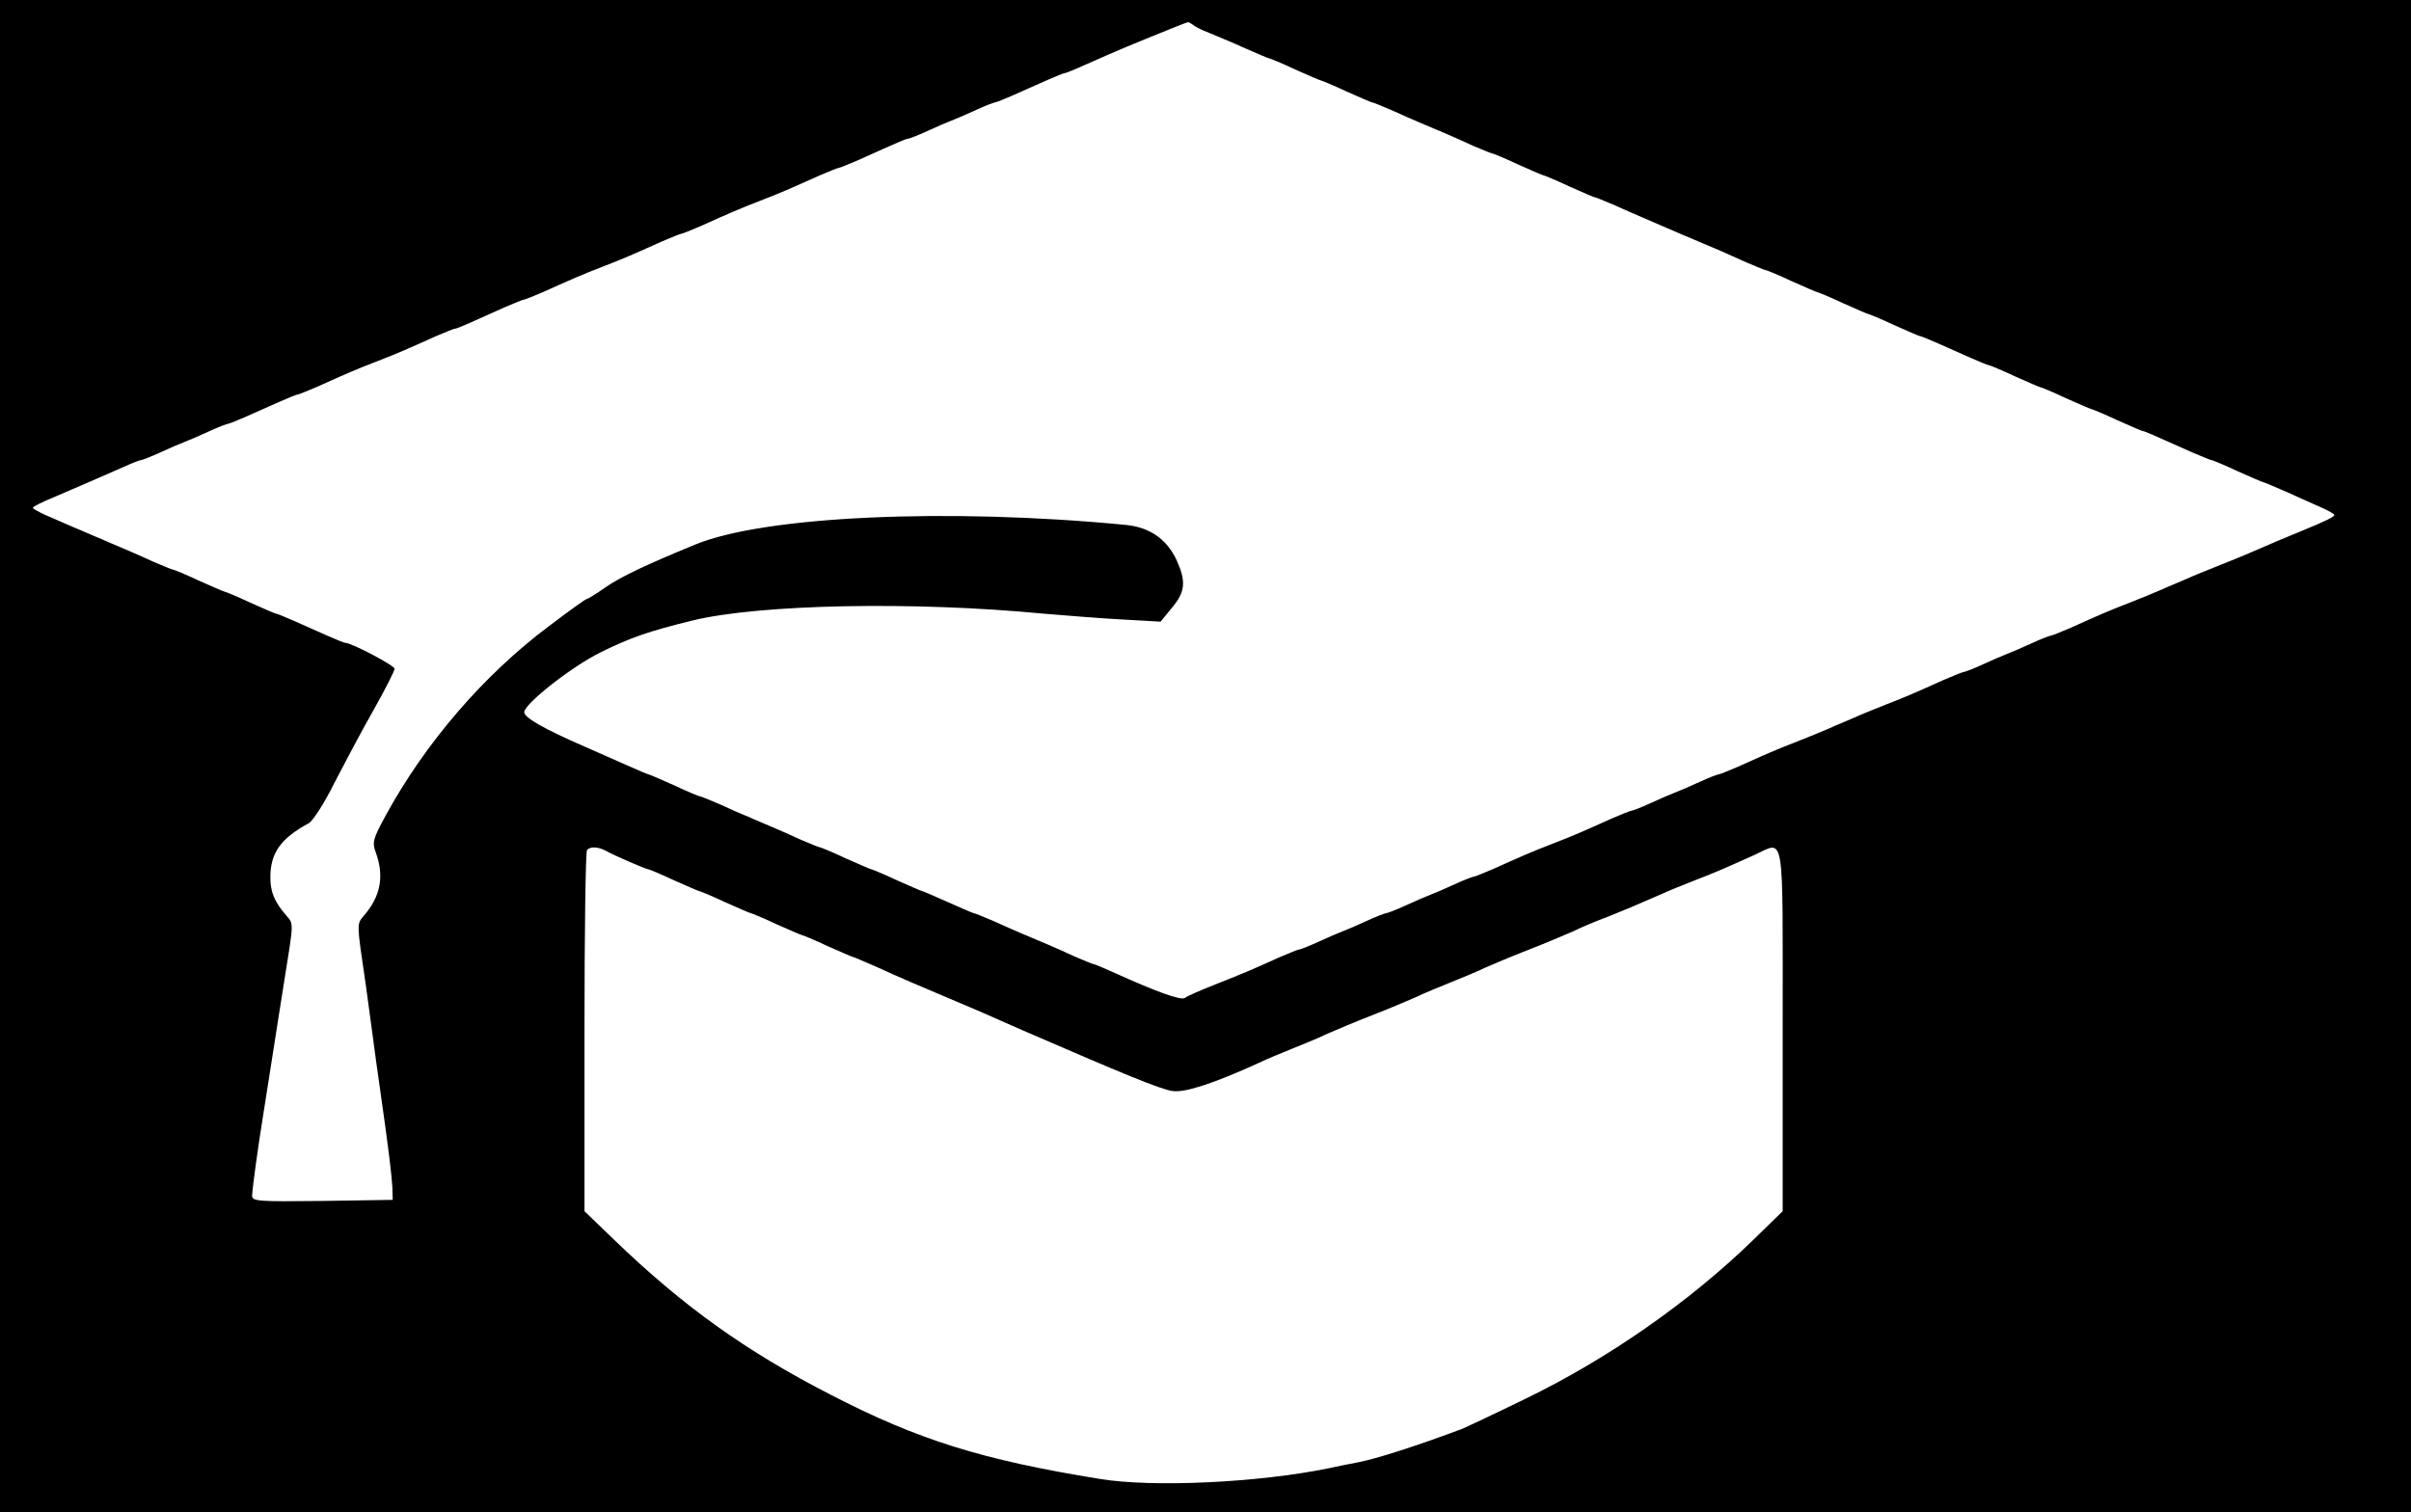 <?xml version="1.0" standalone="no"?>
<!DOCTYPE svg PUBLIC "-//W3C//DTD SVG 20010904//EN"
 "http://www.w3.org/TR/2001/REC-SVG-20010904/DTD/svg10.dtd">
<svg version="1.0" xmlns="http://www.w3.org/2000/svg"
 width="660pt" height="414pt" viewBox="0 0 660 414"
 preserveAspectRatio="xMidYMid meet">

<g transform="translate(0,414) scale(0.1,-0.1)"
fill="#000000" stroke="none">
<path d="M0 2070 l0 -2070 3300 0 3300 0 0 2070 0 2070 -3300 0 -3300 0 0
-2070z m3266 2002 c5 -5 25 -15 44 -22 19 -8 63 -26 98 -42 34 -15 65 -28 67
-28 2 0 34 -13 70 -30 36 -16 68 -30 70 -30 2 0 34 -13 70 -30 36 -16 68 -30
70 -30 3 0 27 -10 53 -21 26 -12 61 -27 77 -34 55 -23 100 -42 147 -64 26 -11
50 -21 53 -21 2 0 34 -13 70 -30 36 -16 68 -30 70 -30 2 0 34 -13 70 -30 36
-16 68 -30 70 -30 3 0 27 -10 53 -21 26 -12 63 -28 82 -36 80 -35 107 -46 135
-58 53 -22 99 -42 147 -64 26 -11 50 -21 53 -21 2 0 34 -13 70 -30 36 -16 68
-30 70 -30 2 0 34 -13 70 -30 36 -16 68 -30 70 -30 2 0 34 -13 70 -30 36 -16
68 -30 70 -30 3 0 25 -9 50 -20 25 -11 65 -29 90 -40 25 -11 47 -20 50 -20 2
0 34 -13 70 -30 36 -16 68 -30 70 -30 2 0 34 -13 70 -30 36 -16 68 -30 70 -30
2 0 34 -13 70 -30 36 -16 68 -30 70 -30 5 0 25 -9 137 -59 26 -11 50 -21 53
-21 2 0 34 -13 70 -30 36 -16 68 -30 70 -30 2 0 33 -13 67 -28 35 -16 78 -35
96 -43 17 -8 32 -16 32 -19 0 -5 -22 -16 -95 -46 -39 -16 -73 -30 -137 -58
-18 -8 -58 -24 -88 -36 -30 -12 -70 -28 -87 -36 -18 -8 -48 -20 -65 -28 -18
-8 -58 -24 -88 -36 -57 -22 -82 -33 -162 -69 -26 -11 -50 -21 -53 -21 -3 0
-27 -9 -53 -21 -26 -12 -56 -25 -67 -29 -11 -4 -41 -17 -67 -29 -26 -12 -50
-21 -53 -21 -3 0 -27 -10 -53 -21 -80 -36 -105 -47 -162 -69 -30 -12 -70 -28
-87 -36 -18 -8 -48 -20 -65 -28 -18 -8 -58 -24 -88 -36 -57 -22 -82 -33 -162
-69 -26 -11 -50 -21 -53 -21 -3 0 -27 -9 -53 -21 -26 -12 -56 -25 -67 -29 -11
-4 -41 -17 -67 -29 -26 -12 -50 -21 -53 -21 -3 0 -27 -10 -53 -21 -80 -36
-105 -47 -162 -69 -57 -22 -82 -33 -162 -69 -26 -11 -50 -21 -53 -21 -3 0 -27
-9 -53 -21 -26 -12 -56 -25 -67 -29 -11 -4 -41 -17 -67 -29 -26 -12 -50 -21
-53 -21 -3 0 -27 -9 -53 -21 -26 -12 -56 -25 -67 -29 -11 -4 -41 -17 -67 -29
-26 -12 -50 -21 -53 -21 -3 0 -27 -10 -53 -21 -79 -36 -104 -46 -177 -75 -38
-15 -75 -31 -81 -36 -11 -8 -77 16 -192 68 -29 13 -55 24 -57 24 -3 0 -27 10
-53 21 -47 22 -92 41 -147 64 -16 7 -51 22 -77 34 -26 11 -50 21 -53 21 -2 0
-34 14 -70 30 -36 16 -68 30 -70 30 -2 0 -34 14 -70 30 -36 17 -68 30 -70 30
-2 0 -34 14 -70 30 -36 17 -68 30 -70 30 -3 0 -27 10 -53 21 -26 12 -62 28
-79 35 -18 8 -48 20 -65 28 -18 7 -54 23 -80 35 -26 11 -50 21 -53 21 -2 0
-34 13 -70 30 -36 16 -68 30 -70 30 -2 0 -28 11 -57 24 -29 13 -82 36 -118 52
-110 48 -165 79 -165 94 0 23 130 125 209 164 83 41 133 58 251 87 184 45 607
53 960 19 61 -5 158 -13 216 -16 l106 -6 31 38 c37 44 39 72 13 130 -27 58
-74 91 -141 97 -485 47 -989 24 -1177 -54 -134 -55 -204 -88 -247 -118 -24
-17 -47 -31 -50 -31 -3 0 -49 -33 -103 -74 -179 -134 -339 -320 -448 -520 -34
-63 -37 -72 -26 -101 23 -64 13 -119 -33 -172 -20 -24 -20 -18 5 -188 5 -38
14 -101 19 -140 5 -38 14 -104 20 -145 24 -167 32 -237 34 -270 l1 -35 -193
-3 c-178 -2 -192 -1 -192 15 1 21 16 132 30 218 10 62 25 160 40 255 5 30 13
84 19 120 25 156 25 150 5 173 -33 38 -44 65 -44 105 0 67 29 107 105 148 11
6 43 55 70 110 28 54 76 145 108 201 31 55 57 106 57 112 0 9 -118 71 -135 71
-3 0 -25 9 -50 20 -25 11 -65 29 -90 40 -25 11 -47 20 -50 20 -2 0 -34 14 -70
30 -36 17 -68 30 -70 30 -2 0 -34 14 -70 30 -36 17 -68 30 -70 30 -3 0 -27 10
-53 21 -26 12 -62 28 -79 35 -18 8 -48 20 -65 28 -18 7 -53 23 -78 33 -25 11
-60 26 -78 34 -17 8 -32 16 -32 19 0 3 26 16 58 29 72 31 135 58 189 82 24 11
45 19 48 19 3 0 27 9 53 21 26 12 56 25 67 29 11 4 41 17 67 29 26 12 50 21
53 21 3 0 25 9 50 20 25 11 65 29 90 40 25 11 47 20 50 20 3 0 27 10 53 21 80
36 105 47 162 69 57 22 82 33 162 69 26 11 50 21 53 21 5 0 24 8 137 59 26 11
50 21 53 21 3 0 27 10 53 21 80 36 105 47 162 69 57 22 82 33 162 69 26 11 50
21 53 21 3 0 27 10 53 21 80 36 105 47 162 69 57 22 82 33 162 69 26 11 50 21
53 21 3 0 27 10 53 21 113 51 132 59 137 59 3 0 27 9 53 21 26 12 56 25 67 29
11 4 41 17 67 29 26 12 50 21 53 21 3 0 25 9 50 20 25 11 65 29 90 40 25 11
47 20 50 20 5 0 46 18 120 51 35 16 210 87 216 88 3 1 9 -3 15 -7z m-1608
-2261 c25 -14 111 -51 117 -51 2 0 34 -13 70 -30 36 -16 68 -30 70 -30 2 0 34
-13 70 -30 36 -16 68 -30 70 -30 2 0 34 -13 70 -30 36 -16 68 -30 70 -30 2 0
34 -13 70 -30 36 -16 68 -30 70 -30 2 0 30 -12 62 -26 65 -30 129 -57 233
-101 41 -17 45 -19 170 -74 272 -118 378 -162 410 -166 34 -5 113 21 236 77
22 11 65 28 94 40 29 12 72 29 94 40 23 10 77 33 121 50 44 17 98 40 121 50
22 11 65 28 94 40 29 12 72 29 94 40 23 10 77 33 121 50 44 17 98 40 121 50
22 11 65 29 95 40 52 21 74 30 149 63 19 9 60 25 90 37 57 22 82 33 162 69 85
38 78 82 78 -477 l0 -498 -82 -80 c-173 -168 -396 -324 -623 -434 -82 -40
-159 -76 -170 -81 -128 -48 -237 -83 -290 -93 -16 -3 -52 -10 -79 -16 -191
-39 -479 -53 -625 -29 -322 52 -498 107 -736 230 -234 120 -405 243 -592 423
l-83 80 0 491 c0 271 3 495 7 498 9 10 30 9 51 -2z"/>
</g>
</svg>
